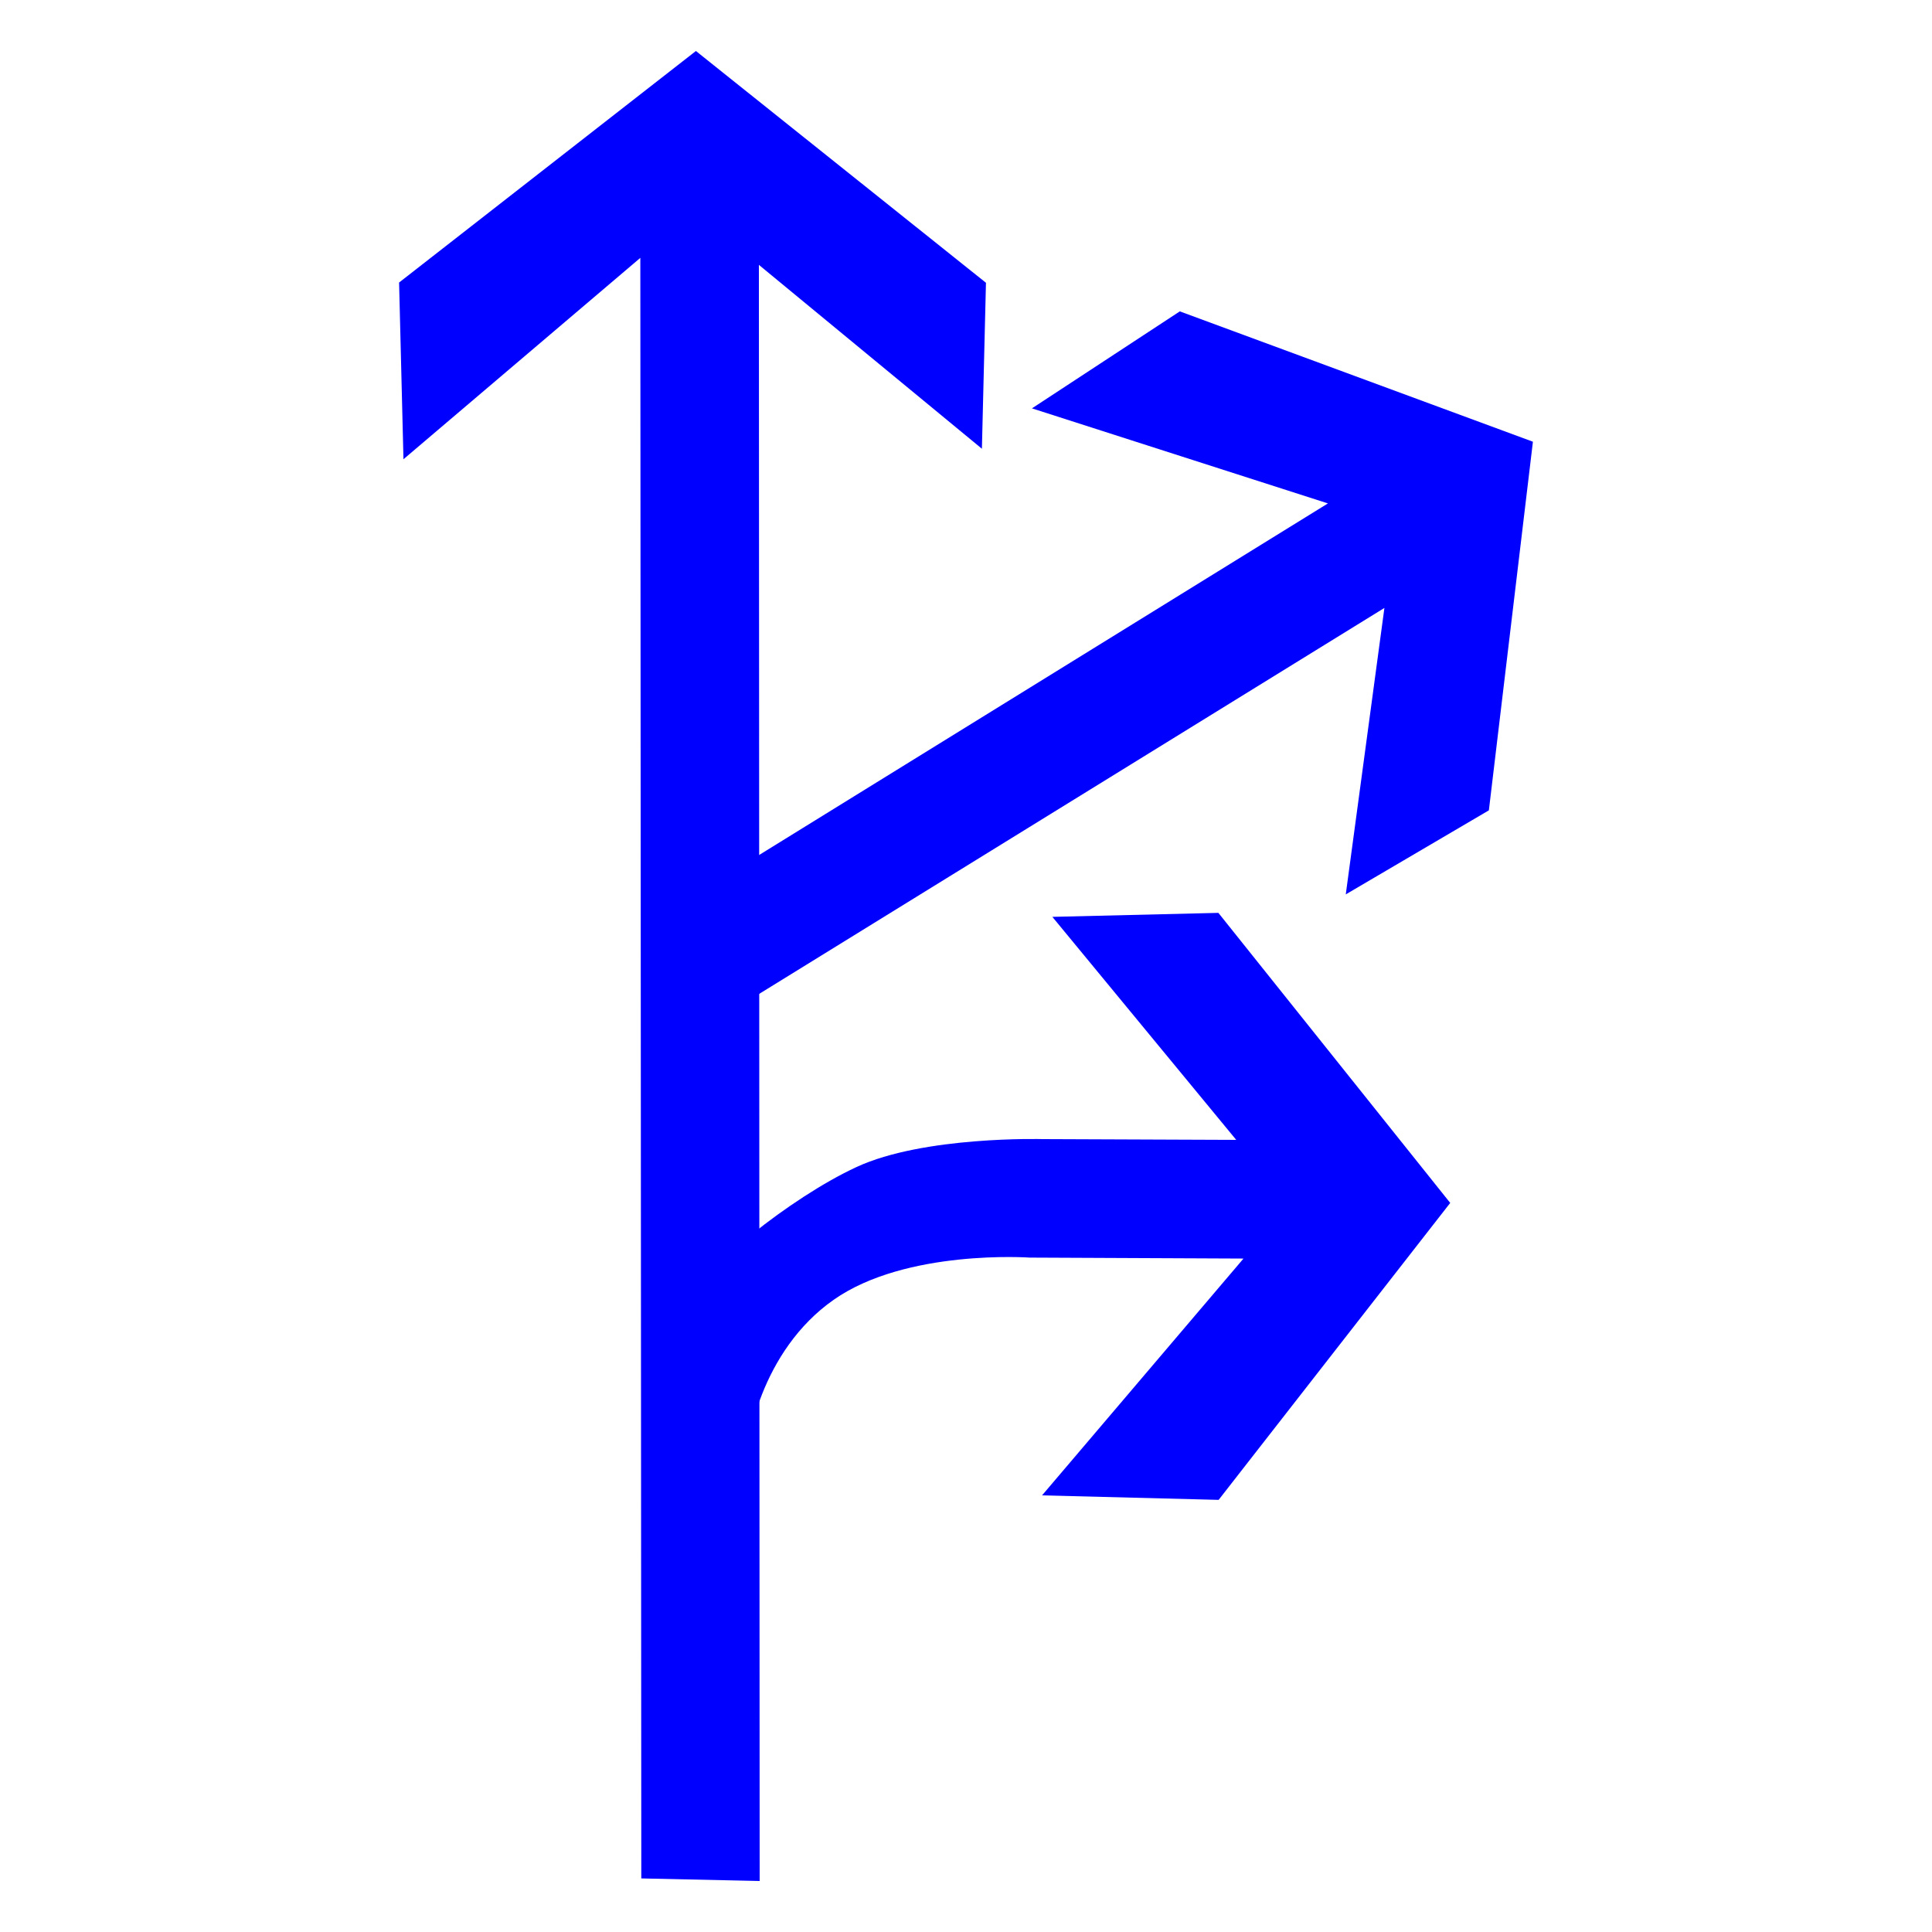 <?xml version="1.0" encoding="utf-8"?>
<!-- Generator: Adobe Illustrator 17.0.0, SVG Export Plug-In . SVG Version: 6.00 Build 0)  -->
<!DOCTYPE svg PUBLIC "-//W3C//DTD SVG 1.1//EN" "http://www.w3.org/Graphics/SVG/1.1/DTD/svg11.dtd">
<svg version="1.1"
	 id="svg2203" xmlns:sodipodi="http://sodipodi.sourceforge.net/DTD/sodipodi-0.dtd" xmlns:cc="http://web.resource.org/cc/" xmlns:dc="http://purl.org/dc/elements/1.1/" xmlns:inkscape="http://www.inkscape.org/namespaces/inkscape" xmlns:rdf="http://www.w3.org/1999/02/22-rdf-syntax-ns#" xmlns:svg="http://www.w3.org/2000/svg" sodipodi:version="0.32" sodipodi:docname="闁诲骸缍婂缁樹繆閸ユ椽宕稿Δ鈧惌姊g" sodipodi:docbase="D:\SVG\闂佸搫閸庢垹绱撳鈹" inkscape:version="0.45.1" inkscape:output_extension="org.inkscape.output.svg.inkscape"
	 xmlns="http://www.w3.org/2000/svg" xmlns:xlink="http://www.w3.org/1999/xlink" x="0px" y="0px" width="30px" height="30px"
	 viewBox="0 0 30 30" enable-background="new 0 0 30 30" xml:space="preserve">
<sodipodi:namedview  inkscape:cy="646.08493" showguides="true" inkscape:cx="126.79097" guidetolerance="10" objecttolerance="10" borderopacity="1.0" id="base" pagecolor="#ffffff" inkscape:zoom="0.74999999" bordercolor="#666666" gridtolerance="10000" inkscape:window-y="-4" inkscape:window-x="-4" inkscape:window-height="968" inkscape:window-width="1280" inkscape:current-layer="layer1" inkscape:document-units="px" inkscape:pageshadow="2" inkscape:pageopacity="0.0" inkscape:guide-bbox="true">
	<sodipodi:guide  orientation="vertical" position="1116" id="guide22942"></sodipodi:guide>
	<sodipodi:guide  orientation="vertical" position="1147" id="guide22944"></sodipodi:guide>
</sodipodi:namedview>
<g>
	<path id="path2214_39_" sodipodi:nodetypes="cccccccccc" fill="#0000FF" d="M11.796,29.208L11.784,4.113l3.463,2.855l0.063-2.577
		l-4.504-3.599L6.197,4.387l0.068,2.744l3.678-3.127l0.015,25.164L11.796,29.208z"/>
	<path id="path2249_16_" sodipodi:nodetypes="cscccccccccszc" fill="#0000FF" d="M10.754,20.131c0.145-0.409,1.5-1.524,2.545-2.009
		c1.048-0.486,2.891-0.434,2.891-0.434l3.006,0.012l-2.855-3.463l2.578-0.062l3.6,4.504l-3.596,4.611l-2.742-0.07l3.128-3.677
		l-3.319-0.015c0,0-1.92-0.136-3.046,0.656c-1.127,0.791-1.384,2.237-1.36,2.654C11.604,23.236,10.469,20.946,10.754,20.131z"/>
	<path id="path2214_38_" sodipodi:nodetypes="cccccccccc" fill="#0000FF" d="M10.674,16.121L21.497,9.44l-0.6,4.448l2.222-1.305
		l0.684-5.724L18.32,4.835l-2.296,1.506l4.596,1.476l-10.542,6.516L10.674,16.121z"/>
</g>
</svg>
